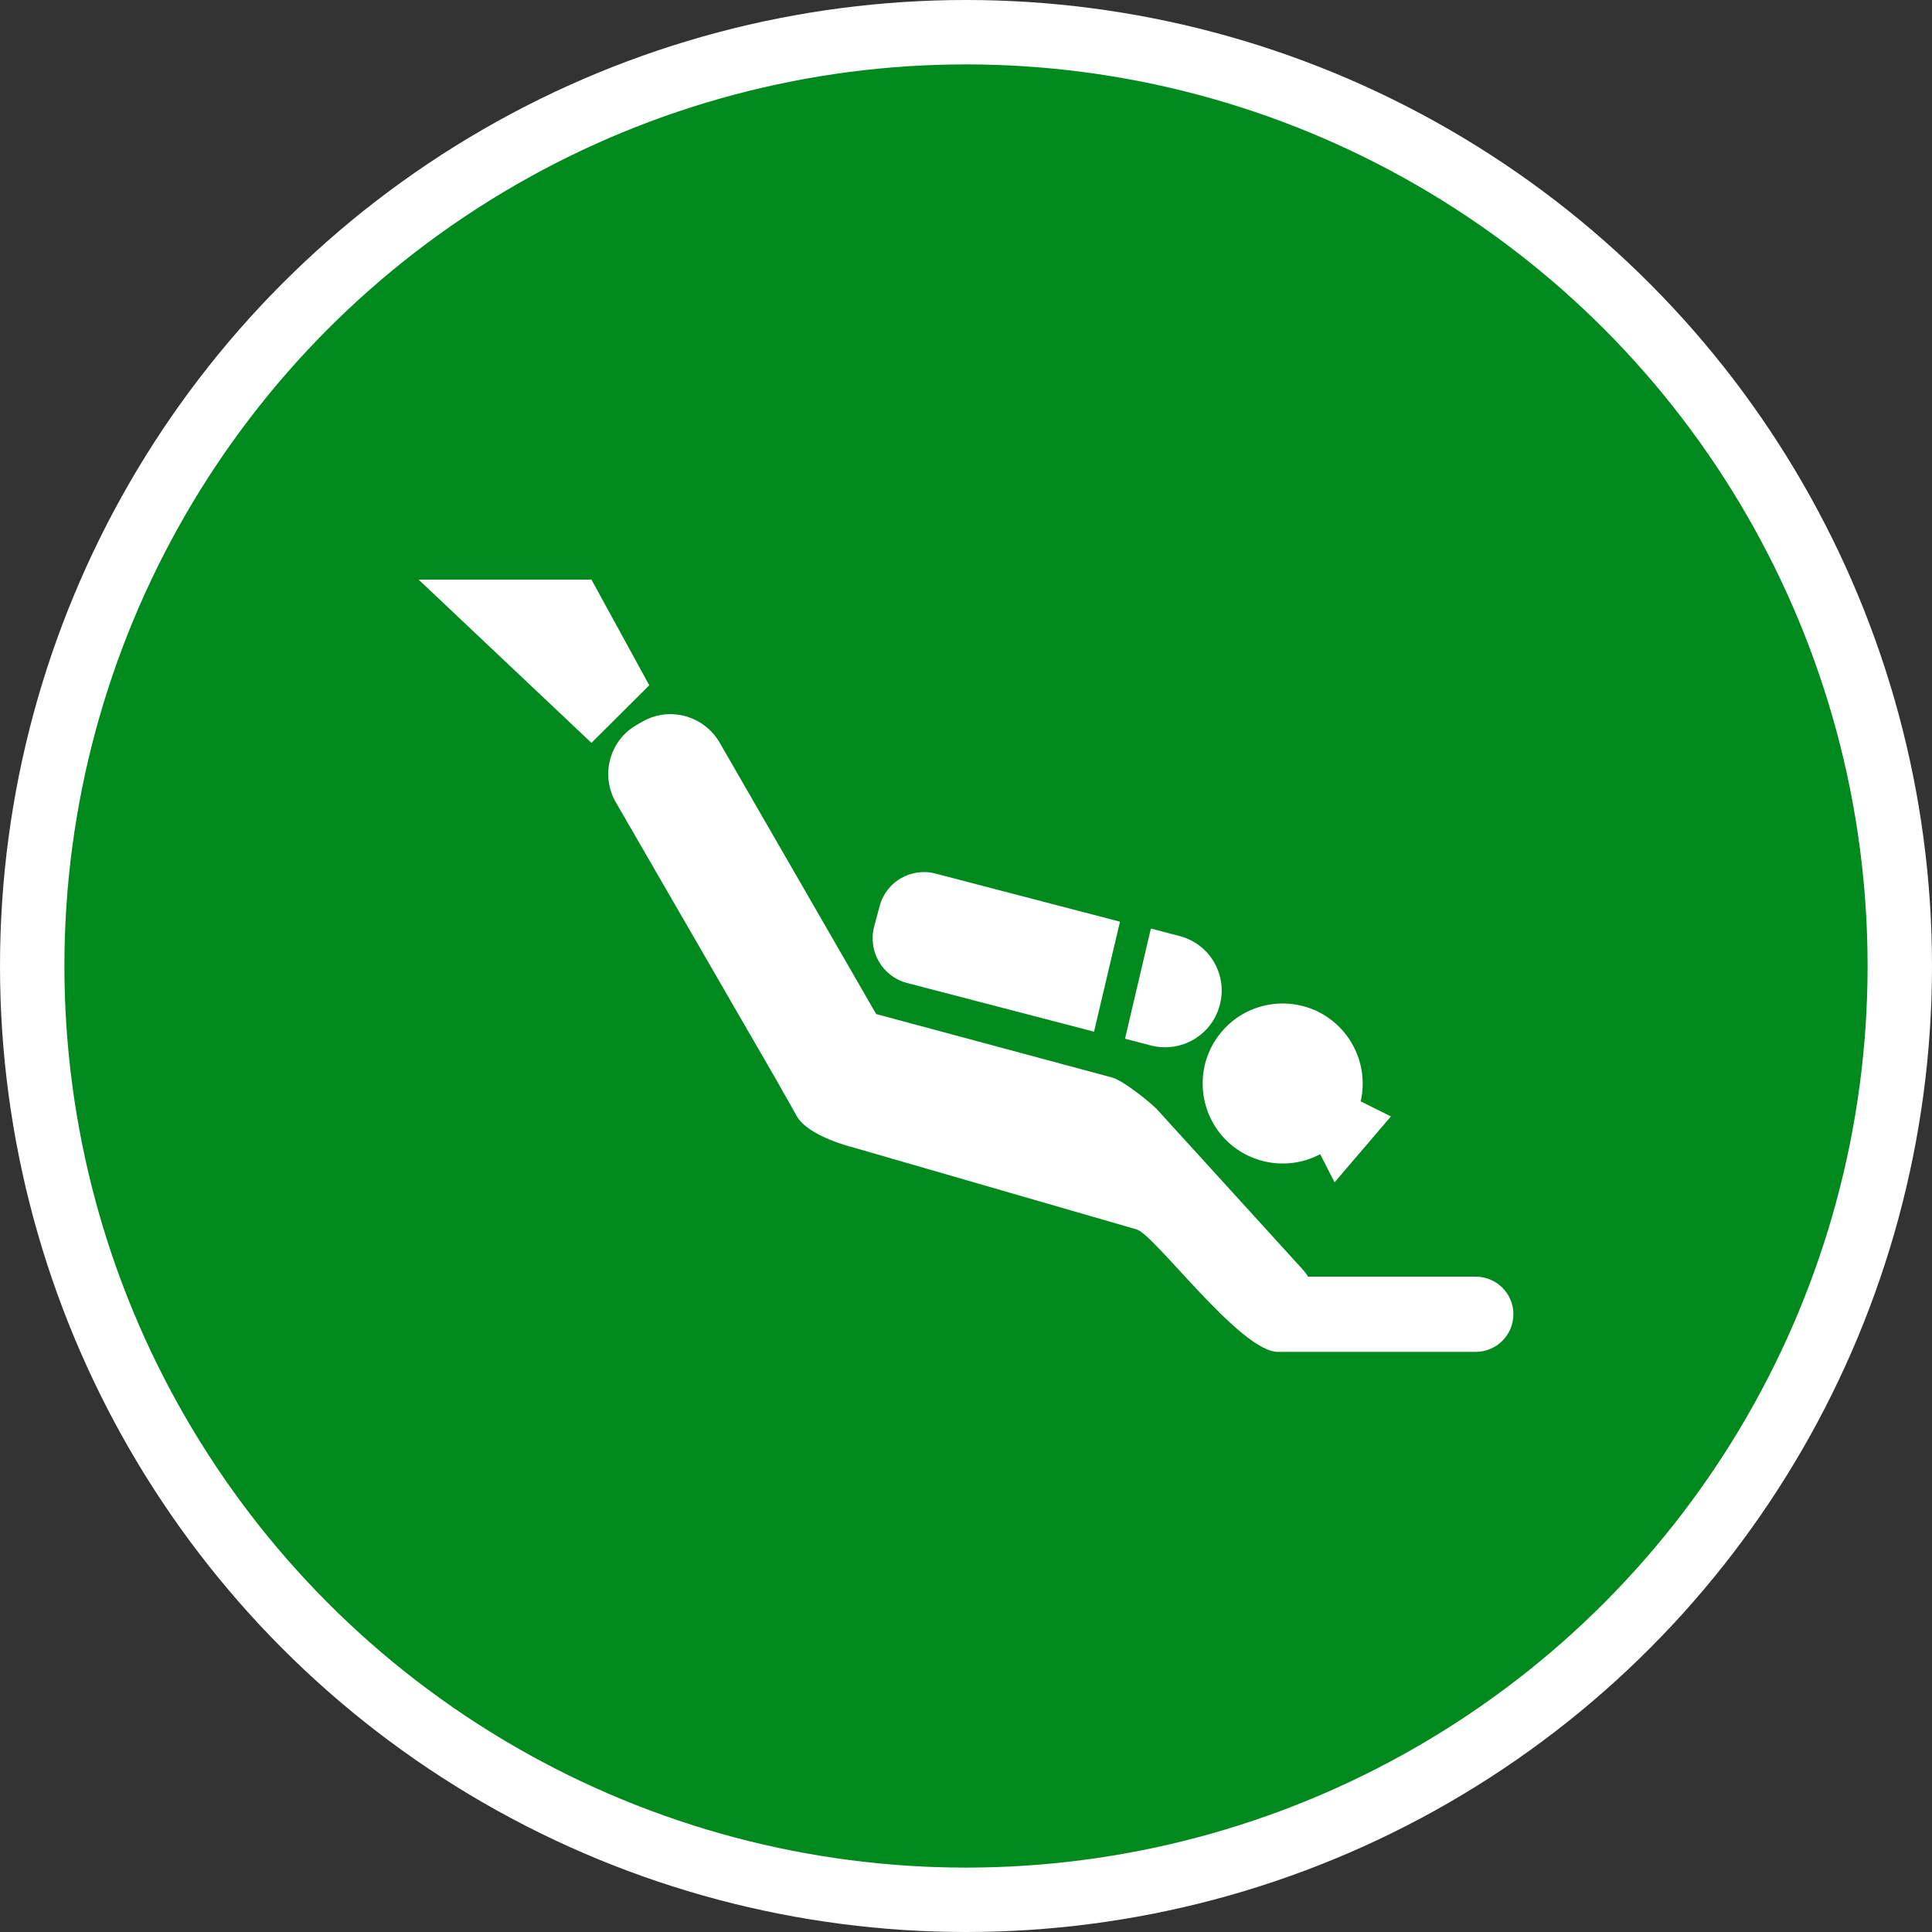 <?xml version="1.0" encoding="UTF-8" standalone="no"?>
<!-- Created with Inkscape (http://www.inkscape.org/) -->

<svg
   xmlns:dc="http://purl.org/dc/elements/1.1/"
   xmlns:cc="http://creativecommons.org/ns#"
   xmlns:rdf="http://www.w3.org/1999/02/22-rdf-syntax-ns#"
   xmlns:svg="http://www.w3.org/2000/svg"
   xmlns="http://www.w3.org/2000/svg"
   xmlns:xlink="http://www.w3.org/1999/xlink"
   xmlns:sodipodi="http://sodipodi.sourceforge.net/DTD/sodipodi-0.dtd"
   xmlns:inkscape="http://www.inkscape.org/namespaces/inkscape"
   width="30px"
   height="30px"
   version="1.1"
   id="svg8"
   inkscape:version="0.92.4 5da689c313, 2019-01-14"
   sodipodi:docname="container.svg">
  <rect width="100%" height="100%" fill="#333333" stroke="none"/>
  <defs
     id="defs2" />
  <sodipodi:namedview
     id="base"
     pagecolor="#ffffff"
     bordercolor="#666666"
     borderopacity="1.0"
     inkscape:pageopacity="0.0"
     inkscape:pageshadow="2"
     inkscape:zoom="13.049334"
     inkscape:cx="18.679046"
     inkscape:cy="12.165829"
     inkscape:document-units="px"
     inkscape:current-layer="layer1"
     showgrid="false"
     inkscape:snap-page="false"
     units="px"
     inkscape:window-width="1884"
     inkscape:window-height="1061"
     inkscape:window-x="0"
     inkscape:window-y="0"
     inkscape:window-maximized="1"
     fit-margin-top="0"
     fit-margin-left="0"
     fit-margin-right="0"
     fit-margin-bottom="0" />
    <circle
       style="color:#000000;clip-rule:nonzero;display:inline;overflow:visible;visibility:visible;opacity:1;isolation:auto;mix-blend-mode:normal;color-interpolation:sRGB;color-interpolation-filters:linearRGB;solid-color:#000000;solid-opacity:1;vector-effect:none;fill:#008a1e;fill-opacity:1;fill-rule:evenodd;stroke:#ffffff;stroke-width:1;stroke-linecap:butt;stroke-linejoin:miter;stroke-miterlimit:4;stroke-dasharray:none;stroke-dashoffset:0;stroke-opacity:1;marker:none;color-rendering:auto;image-rendering:auto;shape-rendering:auto;text-rendering:auto;enable-background:accumulate"
       id="path815"
       cx="15"
       cy="15"
       r="14.5" />
<g transform="translate(6.5,9.0)"><path fill-rule="nonzero" fill="#FFFFFF" fill-opacity="1" d="M 0 0 L 2.684 0 L 3.582 1.641 L 2.684 2.535 Z M 0 0 "/>
<path fill-rule="nonzero" fill="#FFFFFF" fill-opacity="1" d="M 8.031 4.566 C 7.652 4.465 7.262 4.688 7.16 5.066 L 7.074 5.387 C 6.973 5.766 7.199 6.16 7.578 6.262 L 10.488 7.02 L 10.891 5.312 Z M 8.031 4.566 "/>
<path fill-rule="nonzero" fill="#FFFFFF" fill-opacity="1" d="M 10.969 7.129 L 11.371 7.234 C 11.84 7.355 12.32 7.074 12.441 6.605 C 12.566 6.137 12.285 5.656 11.816 5.535 L 11.371 5.418 Z M 10.969 7.129 "/>
<path fill-rule="nonzero" fill="#FFFFFF" fill-opacity="1" d="M 15.098 8.336 L 14.629 8.102 C 14.758 7.531 14.473 6.949 13.945 6.699 C 13.414 6.453 12.785 6.605 12.43 7.07 C 12.074 7.535 12.094 8.184 12.469 8.629 C 12.848 9.074 13.488 9.195 14 8.922 L 14.223 9.359 Z M 15.098 8.336 "/>
<path fill-rule="nonzero" fill="#FFFFFF" fill-opacity="1" d="M 16.414 10.824 L 13.812 10.824 C 13.789 10.785 13.766 10.754 13.738 10.723 L 11.473 8.234 C 11.383 8.133 10.945 7.781 10.777 7.734 L 7.105 6.746 L 4.672 2.527 C 4.426 2.109 3.891 1.965 3.473 2.207 L 3.383 2.258 C 2.965 2.5 2.82 3.035 3.062 3.457 L 5.551 7.762 C 5.605 7.859 5.816 8.23 5.875 8.336 C 6.059 8.648 6.73 8.812 6.73 8.812 L 11.148 10.09 C 11.43 10.168 12.758 11.992 13.344 11.992 L 16.414 11.992 C 16.738 11.992 17 11.73 17 11.406 C 17 11.086 16.738 10.824 16.414 10.824 Z M 16.414 10.824 "/>
</g>
</svg>
